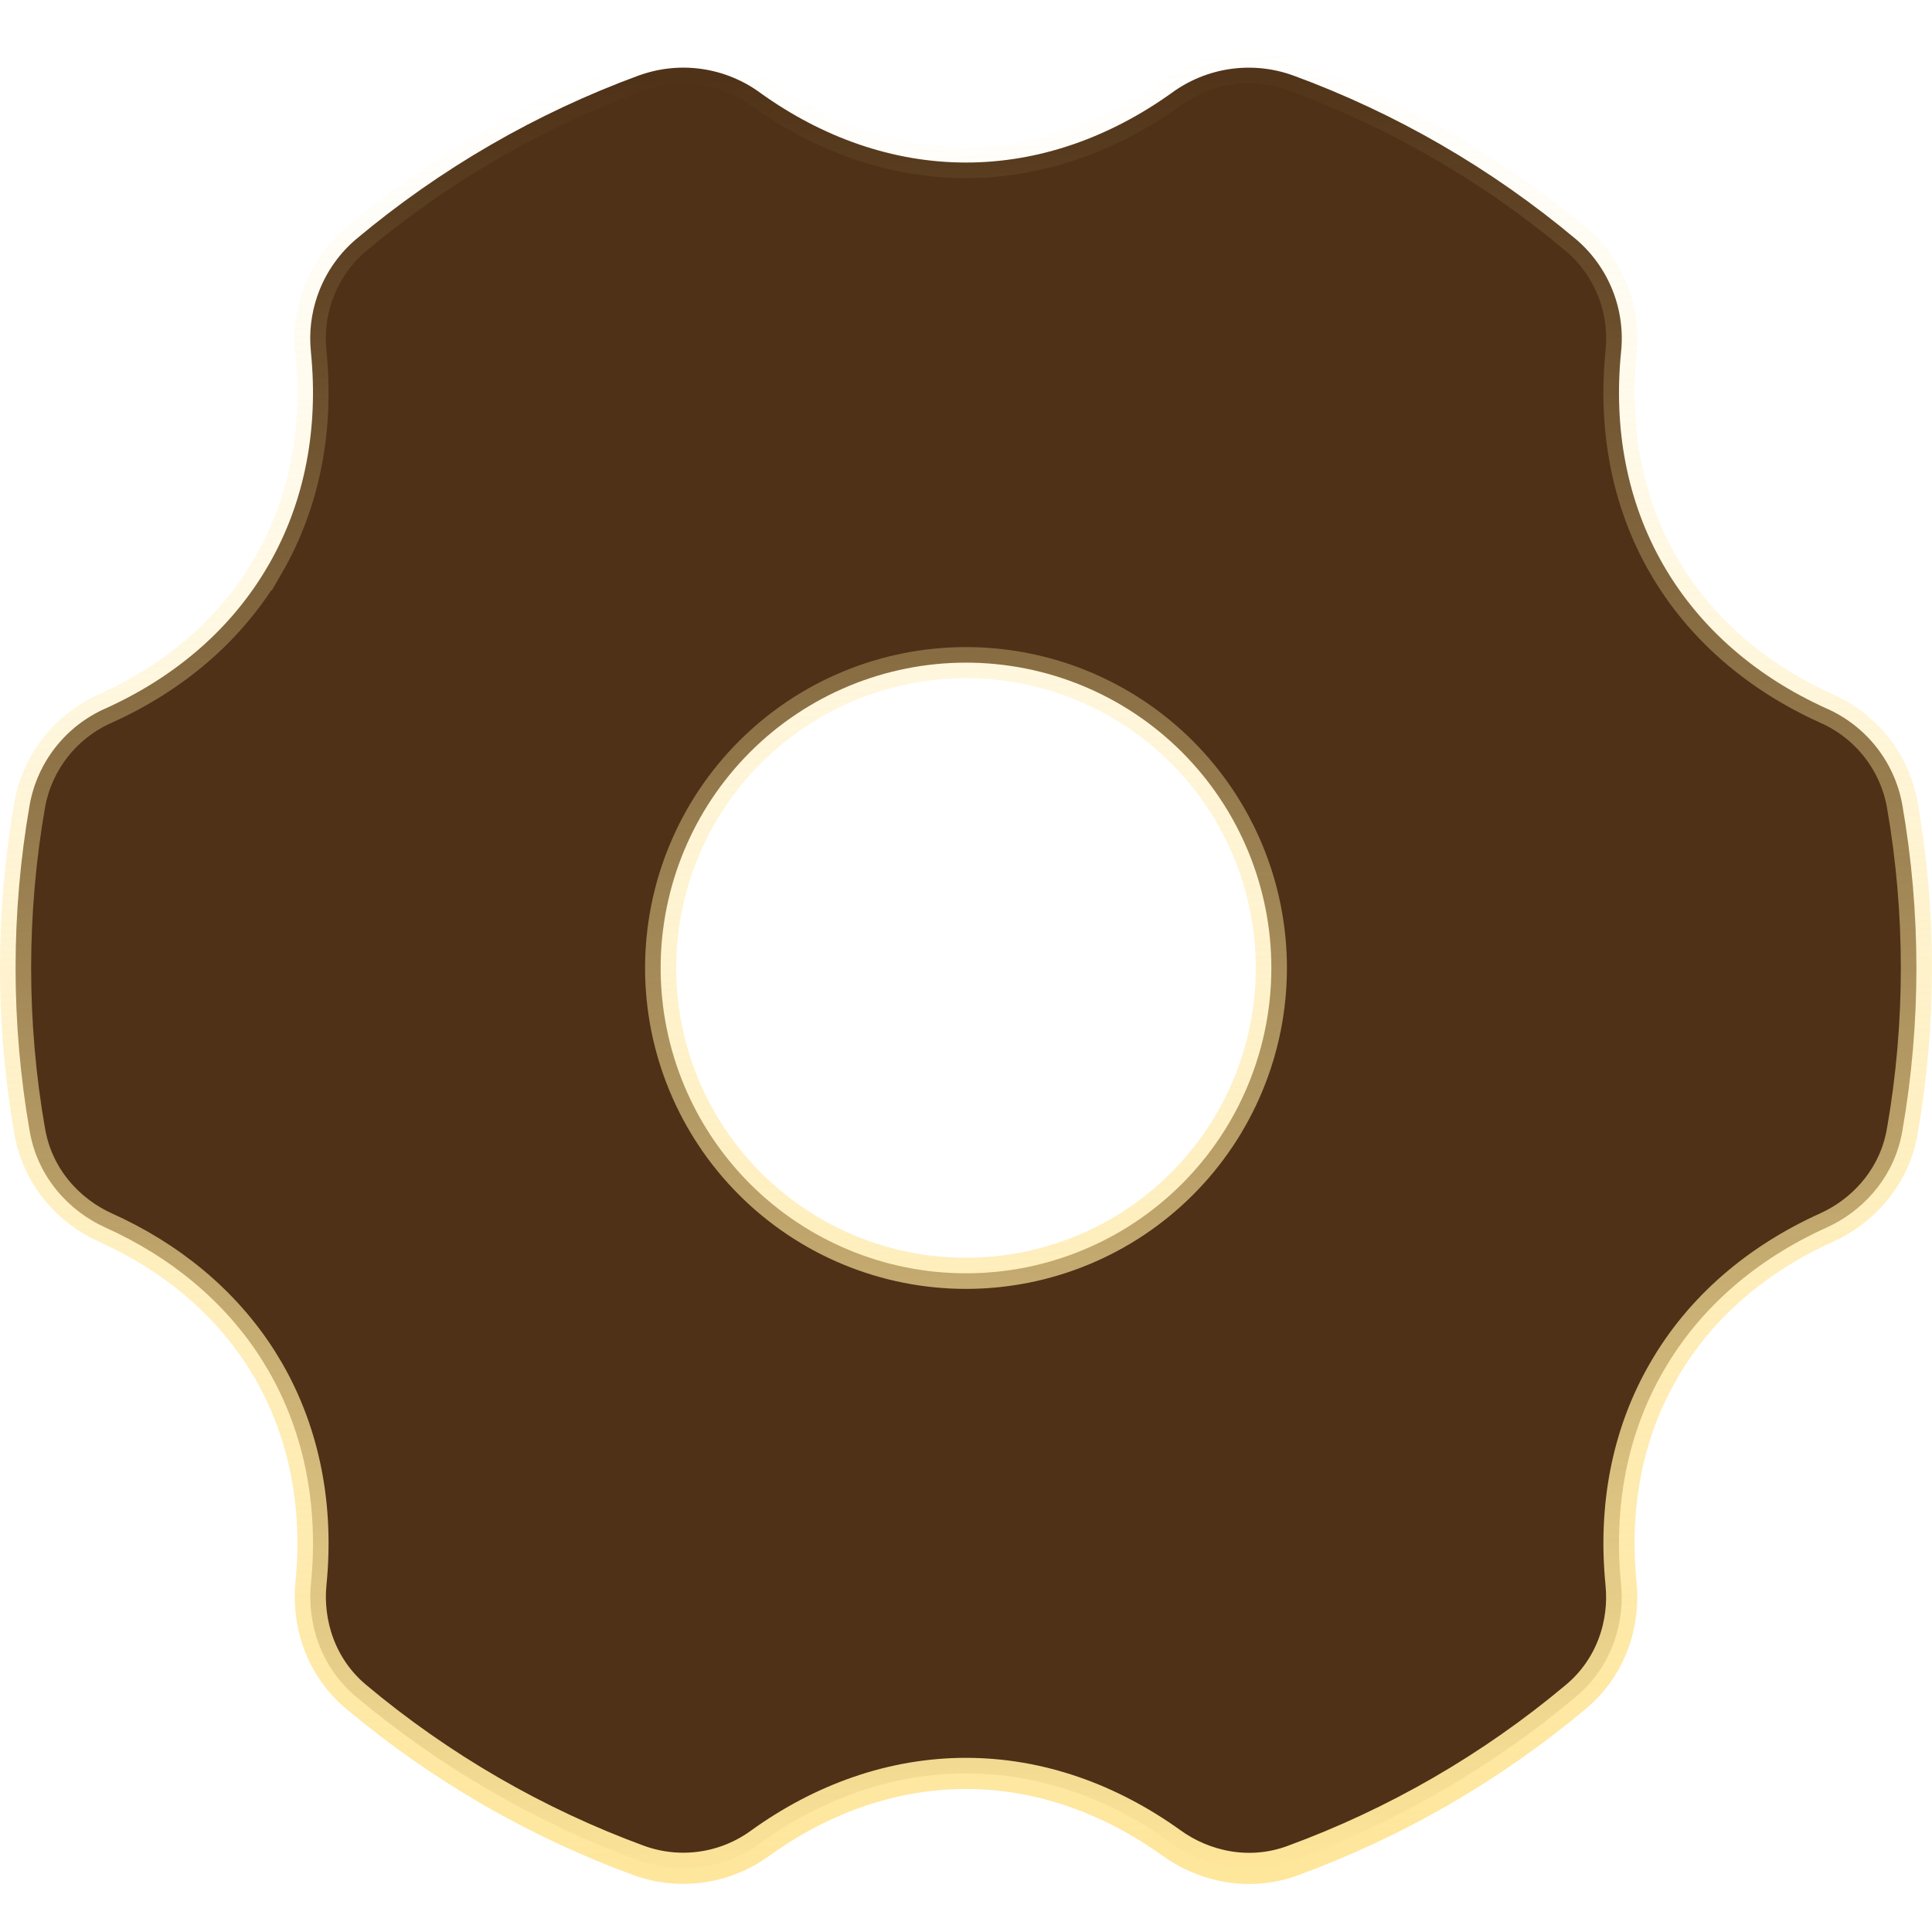 <svg width="62" height="62" viewBox="0 0 62 62" fill="none" xmlns="http://www.w3.org/2000/svg">
<path d="M20.519 2.416C21.162 2.186 21.851 2.116 22.527 2.214C23.203 2.312 23.845 2.574 24.396 2.978L24.4 2.981C26.38 4.403 28.641 5.216 31 5.216C33.36 5.216 35.62 4.4 37.602 2.981L37.606 2.978C38.157 2.575 38.799 2.313 39.475 2.215C40.15 2.117 40.84 2.186 41.482 2.416V2.415C44.794 3.629 47.869 5.41 50.572 7.675C51.091 8.116 51.495 8.678 51.747 9.311C52 9.944 52.094 10.63 52.02 11.309V11.313C51.779 13.736 52.203 16.097 53.384 18.14C54.565 20.186 56.399 21.737 58.62 22.738L58.623 22.739C59.248 23.016 59.795 23.442 60.218 23.979C60.64 24.516 60.925 25.148 61.046 25.82C61.651 29.29 61.652 32.839 61.046 36.309L61.045 36.31C60.805 37.696 59.899 38.734 58.835 39.288L58.62 39.393C56.4 40.394 54.566 41.941 53.388 43.987C52.203 46.03 51.779 48.391 52.02 50.815V50.816C52.149 52.079 51.721 53.491 50.573 54.451L50.572 54.452C47.868 56.719 44.791 58.498 41.478 59.712C40.072 60.227 38.632 59.889 37.6 59.147C35.62 57.724 33.362 56.911 31 56.911C28.638 56.911 26.377 57.724 24.398 59.147L24.394 59.15C23.843 59.553 23.201 59.814 22.525 59.912C21.85 60.01 21.16 59.941 20.518 59.711H20.517C17.206 58.497 14.13 56.718 11.428 54.452L11.427 54.451C10.28 53.491 9.854 52.076 9.979 50.815C10.221 48.39 9.794 46.033 8.616 43.987L8.387 43.61C7.204 41.753 5.462 40.328 3.379 39.392C2.221 38.867 1.211 37.787 0.955 36.31L0.954 36.309C0.348 32.839 0.349 29.29 0.954 25.82C1.075 25.148 1.36 24.516 1.782 23.979C2.205 23.442 2.752 23.016 3.377 22.739L3.38 22.738C5.601 21.737 7.434 20.186 8.612 18.14L8.613 18.141C9.794 16.098 10.221 13.737 9.979 11.313V11.309L9.96 11.054C9.932 10.46 10.032 9.865 10.253 9.311C10.505 8.678 10.909 8.116 11.428 7.675C14.131 5.41 17.206 3.629 20.518 2.415L20.519 2.416ZM31 21.265C28.401 21.265 25.909 22.297 24.071 24.135C22.234 25.973 21.201 28.465 21.201 31.064C21.201 33.663 22.234 36.155 24.071 37.992C25.909 39.83 28.401 40.862 31 40.862C33.599 40.862 36.091 39.83 37.929 37.992C39.766 36.155 40.799 33.663 40.799 31.064C40.799 28.465 39.766 25.973 37.929 24.135C36.091 22.297 33.599 21.265 31 21.265Z" fill="#4E3117" stroke="url(#paint0_linear_813_462)"/>
<defs>
<linearGradient id="paint0_linear_813_462" x1="31.113" y1="60.46" x2="28.623" y2="1.767" gradientUnits="userSpaceOnUse">
<stop stop-color="#FEE69B"/>
<stop offset="1" stop-color="#FEE69B" stop-opacity="0"/>
</linearGradient>
</defs>
</svg>
